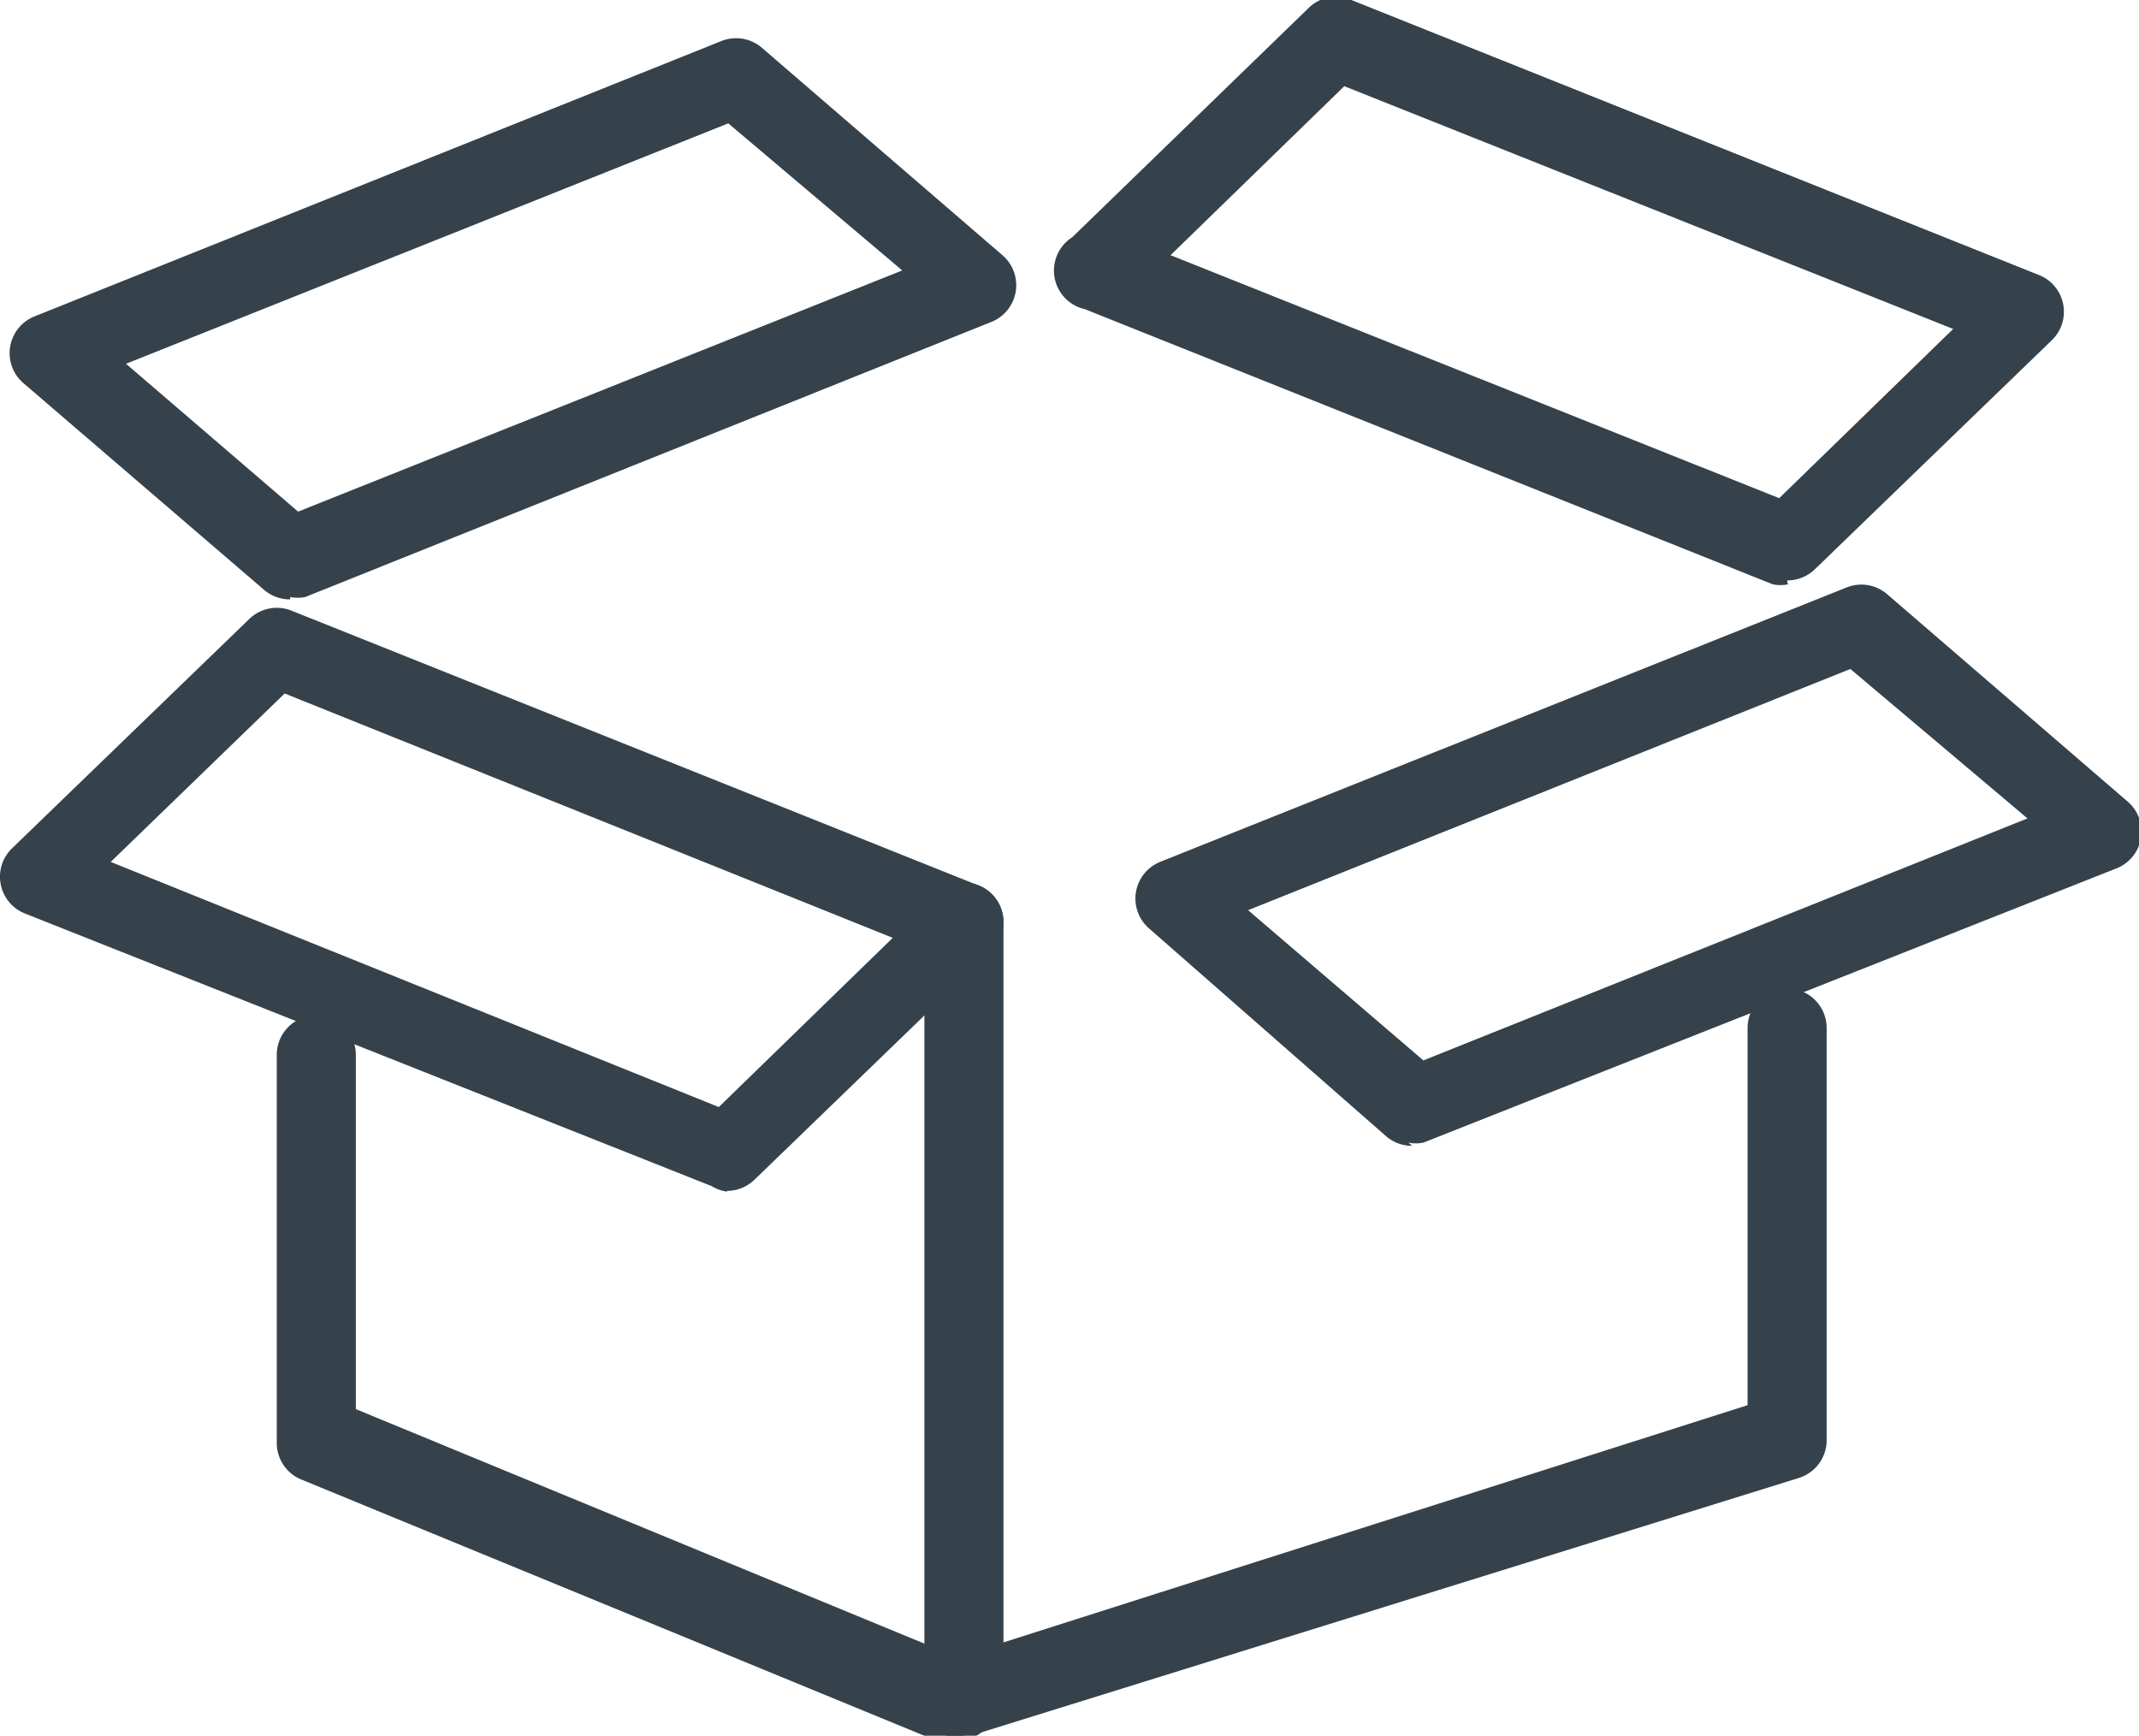 <svg xmlns="http://www.w3.org/2000/svg" viewBox="0 0 27.05 21.95">
  <defs>
    <style>
      .cls-1 {
        fill: #35424b;
      }
    </style>
  </defs>
  <title>tr-box</title>
  <g id="Layer_2" data-name="Layer 2">
    <g id="Isolation_Mode" data-name="Isolation Mode">
      <g>
        <path class="cls-1" d="M3.67,7.58a.5.5,0,0,1-.33-.12L.29,4.84A.5.5,0,0,1,.44,4L9.12.52a.5.5,0,0,1,.51.08l3.05,2.63a.5.5,0,0,1-.14.84L3.86,7.55a.49.49,0,0,1-.19,0Zm-2.1-3,2.2,1.89,7.64-3.05L9.21,1.56,1.57,4.61Z"/>
        <path class="cls-1" d="M12.19,22a.5.5,0,0,1-.5-.5V11.66a.5.5,0,0,1,1,0v9.11l9.41-3V13a.5.5,0,1,1,1,0v5.21a.5.5,0,0,1-.35.48L12.34,21.93l-.15,0Z"/>
        <path class="cls-1" d="M17.86,14.49a.5.5,0,0,1-.33-.12l-3-2.63a.5.5,0,0,1,.14-.84l8.68-3.47a.5.5,0,0,1,.51.08l3.05,2.63a.5.5,0,0,1-.14.84L18,14.45a.49.49,0,0,1-.19,0Zm-2.1-3L18,13.41l7.64-3.06L23.4,8.46l-7.64,3.06Z"/>
        <path class="cls-1" d="M22.61,7.39a.49.49,0,0,1-.19,0l-8.7-3.48A.5.5,0,0,1,13.56,3l3-2.91A.49.49,0,0,1,17.09,0l8.7,3.48a.5.5,0,0,1,.16.82l-3,2.9a.5.5,0,0,1-.35.14Zm-7.8-4.16L22.5,6.3l2.2-2.14L17,1.09l-2.2,2.14Z"/>
        <path class="cls-1" d="M12,22a.5.5,0,0,1-.19,0l-8-3.29a.5.5,0,0,1-.31-.46V13.34a.5.5,0,1,1,1,0v4.48L12.21,21A.5.5,0,0,1,12,22Z"/>
        <path class="cls-1" d="M9.2,15.07A.49.49,0,0,1,9,15L.31,11.55a.5.5,0,0,1-.16-.82l3-2.9a.5.5,0,0,1,.53-.11l8.7,3.48a.5.5,0,0,1,.16.82l-3,2.9a.5.5,0,0,1-.35.14ZM1.4,10.9,9.09,14l2.2-2.14L3.6,8.77,1.4,10.9Z"/>
      </g>
    </g>
  </g>
</svg>
